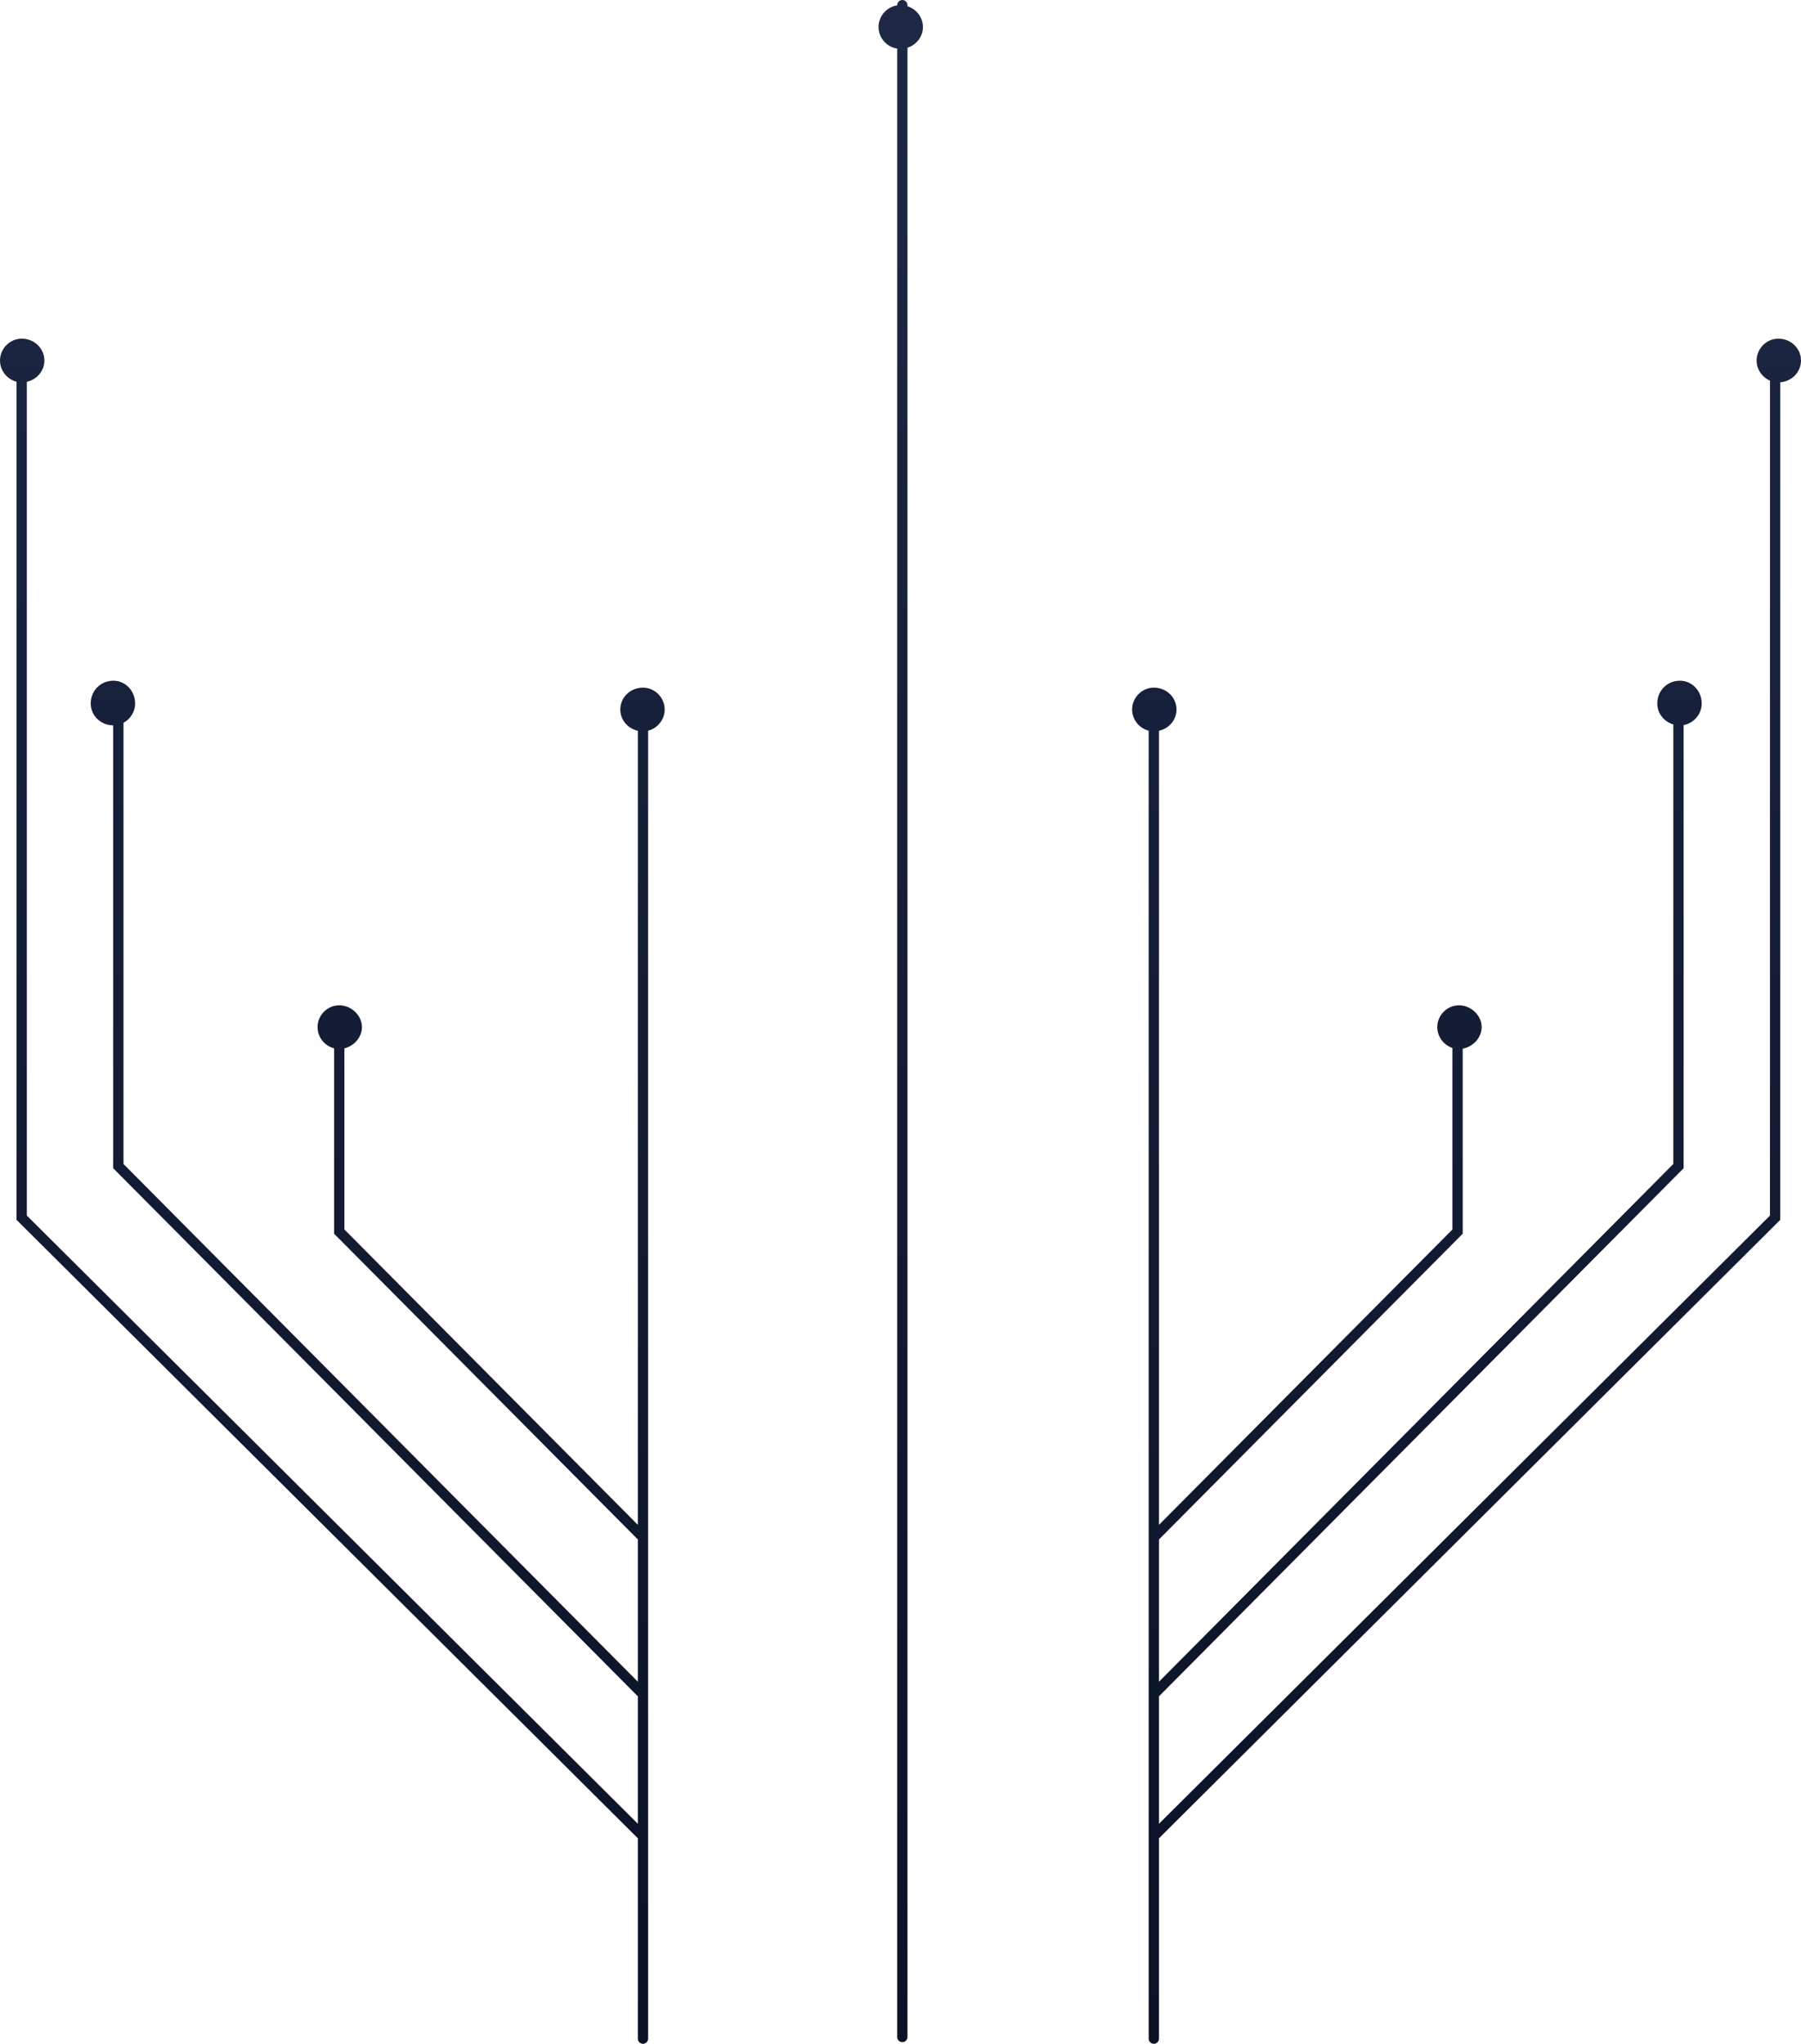 <svg width="350" height="397" viewBox="0 0 350 397" fill="none" xmlns="http://www.w3.org/2000/svg">
<path fill-rule="evenodd" clip-rule="evenodd" d="M345.592 65.786C348.084 65.786 350 67.714 350 70.028C350 72.224 348.274 74.072 345.969 74.255L345.969 236.538L345.969 236.953L345.674 237.246L225.229 357.081L225.229 396C225.229 396.552 224.782 397 224.229 397C223.677 397 223.229 396.552 223.229 396L223.229 141.932C221.4 141.471 220.014 139.782 220.014 137.814C220.014 135.5 221.931 133.572 224.231 133.572C226.722 133.572 228.639 135.5 228.639 137.814C228.639 139.808 227.216 141.515 225.229 141.949L225.229 296.2L282.259 238.822L282.259 203.557C280.565 203.005 279.314 201.387 279.314 199.517C279.314 197.203 281.23 195.275 283.53 195.275C285.83 195.275 287.938 197.203 287.938 199.517C287.938 201.584 286.256 203.343 284.259 203.695L284.259 239.234L284.259 239.647L283.968 239.939L225.229 299.037L225.229 326.669L325.187 226.1L325.187 140.719C323.357 140.187 322.075 138.552 322.075 136.659C322.075 134.153 323.992 132.225 326.483 132.225C328.783 132.225 330.699 134.153 330.699 136.659C330.699 138.732 329.161 140.496 327.187 140.841L327.187 226.512L327.187 226.925L326.897 227.217L225.229 329.506L225.229 354.26L343.969 236.122L343.969 73.935C342.457 73.285 341.376 71.765 341.376 70.028C341.376 67.714 343.292 65.786 345.592 65.786ZM26.256 136.659C26.256 134.153 24.339 132.225 22.04 132.225C19.548 132.225 17.632 134.153 17.632 136.659C17.632 138.961 19.527 140.88 21.998 140.901L21.998 226.512L21.998 226.925L22.289 227.217L123.956 329.506L123.956 354.26L5.217 236.122L5.217 74.162C7.203 73.727 8.624 72.02 8.624 70.028C8.624 67.714 6.708 65.786 4.216 65.786C1.916 65.786 -0 67.714 -0 70.028C-0 71.996 1.387 73.686 3.217 74.146L3.217 236.538L3.217 236.953L3.512 237.246L123.956 357.081L123.956 396C123.956 396.552 124.404 397 124.956 397C125.508 397 125.956 396.552 125.956 396L125.956 298.625L125.956 298.622L125.956 141.932C127.786 141.471 129.172 139.782 129.172 137.814C129.172 135.5 127.255 133.572 124.956 133.572C122.464 133.572 120.548 135.5 120.548 137.814C120.548 139.807 121.97 141.514 123.956 141.949L123.956 296.199L66.928 238.822L66.928 203.638C68.804 203.182 70.336 201.49 70.336 199.517C70.336 197.203 68.228 195.275 65.928 195.275C63.628 195.275 61.712 197.203 61.712 199.517C61.712 201.486 63.098 203.175 64.928 203.635L64.928 239.234L64.928 239.647L65.219 239.939L123.956 299.036L123.956 326.669L23.998 226.1L23.998 140.404C25.332 139.686 26.256 138.266 26.256 136.659ZM174.357 1.043C172.33 1.339 170.733 3.13 170.733 5.242C170.733 7.354 172.33 9.145 174.357 9.441L174.357 395.681C174.357 396.234 174.805 396.681 175.357 396.681C175.91 396.681 176.357 396.234 176.357 395.681L176.357 9.267C178.128 8.702 179.357 7.096 179.357 5.242C179.357 3.388 178.128 1.782 176.357 1.217L176.357 1C176.357 0.448 175.91 -7.6581e-06 175.357 -7.63387e-06C174.805 -7.60964e-06 174.357 0.448 174.357 1L174.357 1.043Z" fill="url(#paint0_linear_1336_7024)"/>
<defs>
<linearGradient id="paint0_linear_1336_7024" x1="175.358" y1="-1.19439e-05" x2="175.358" y2="397" gradientUnits="userSpaceOnUse">
<stop stop-color="#1E2845"/>
<stop offset="1" stop-color="#0B1226"/>
</linearGradient>
</defs>
</svg>
